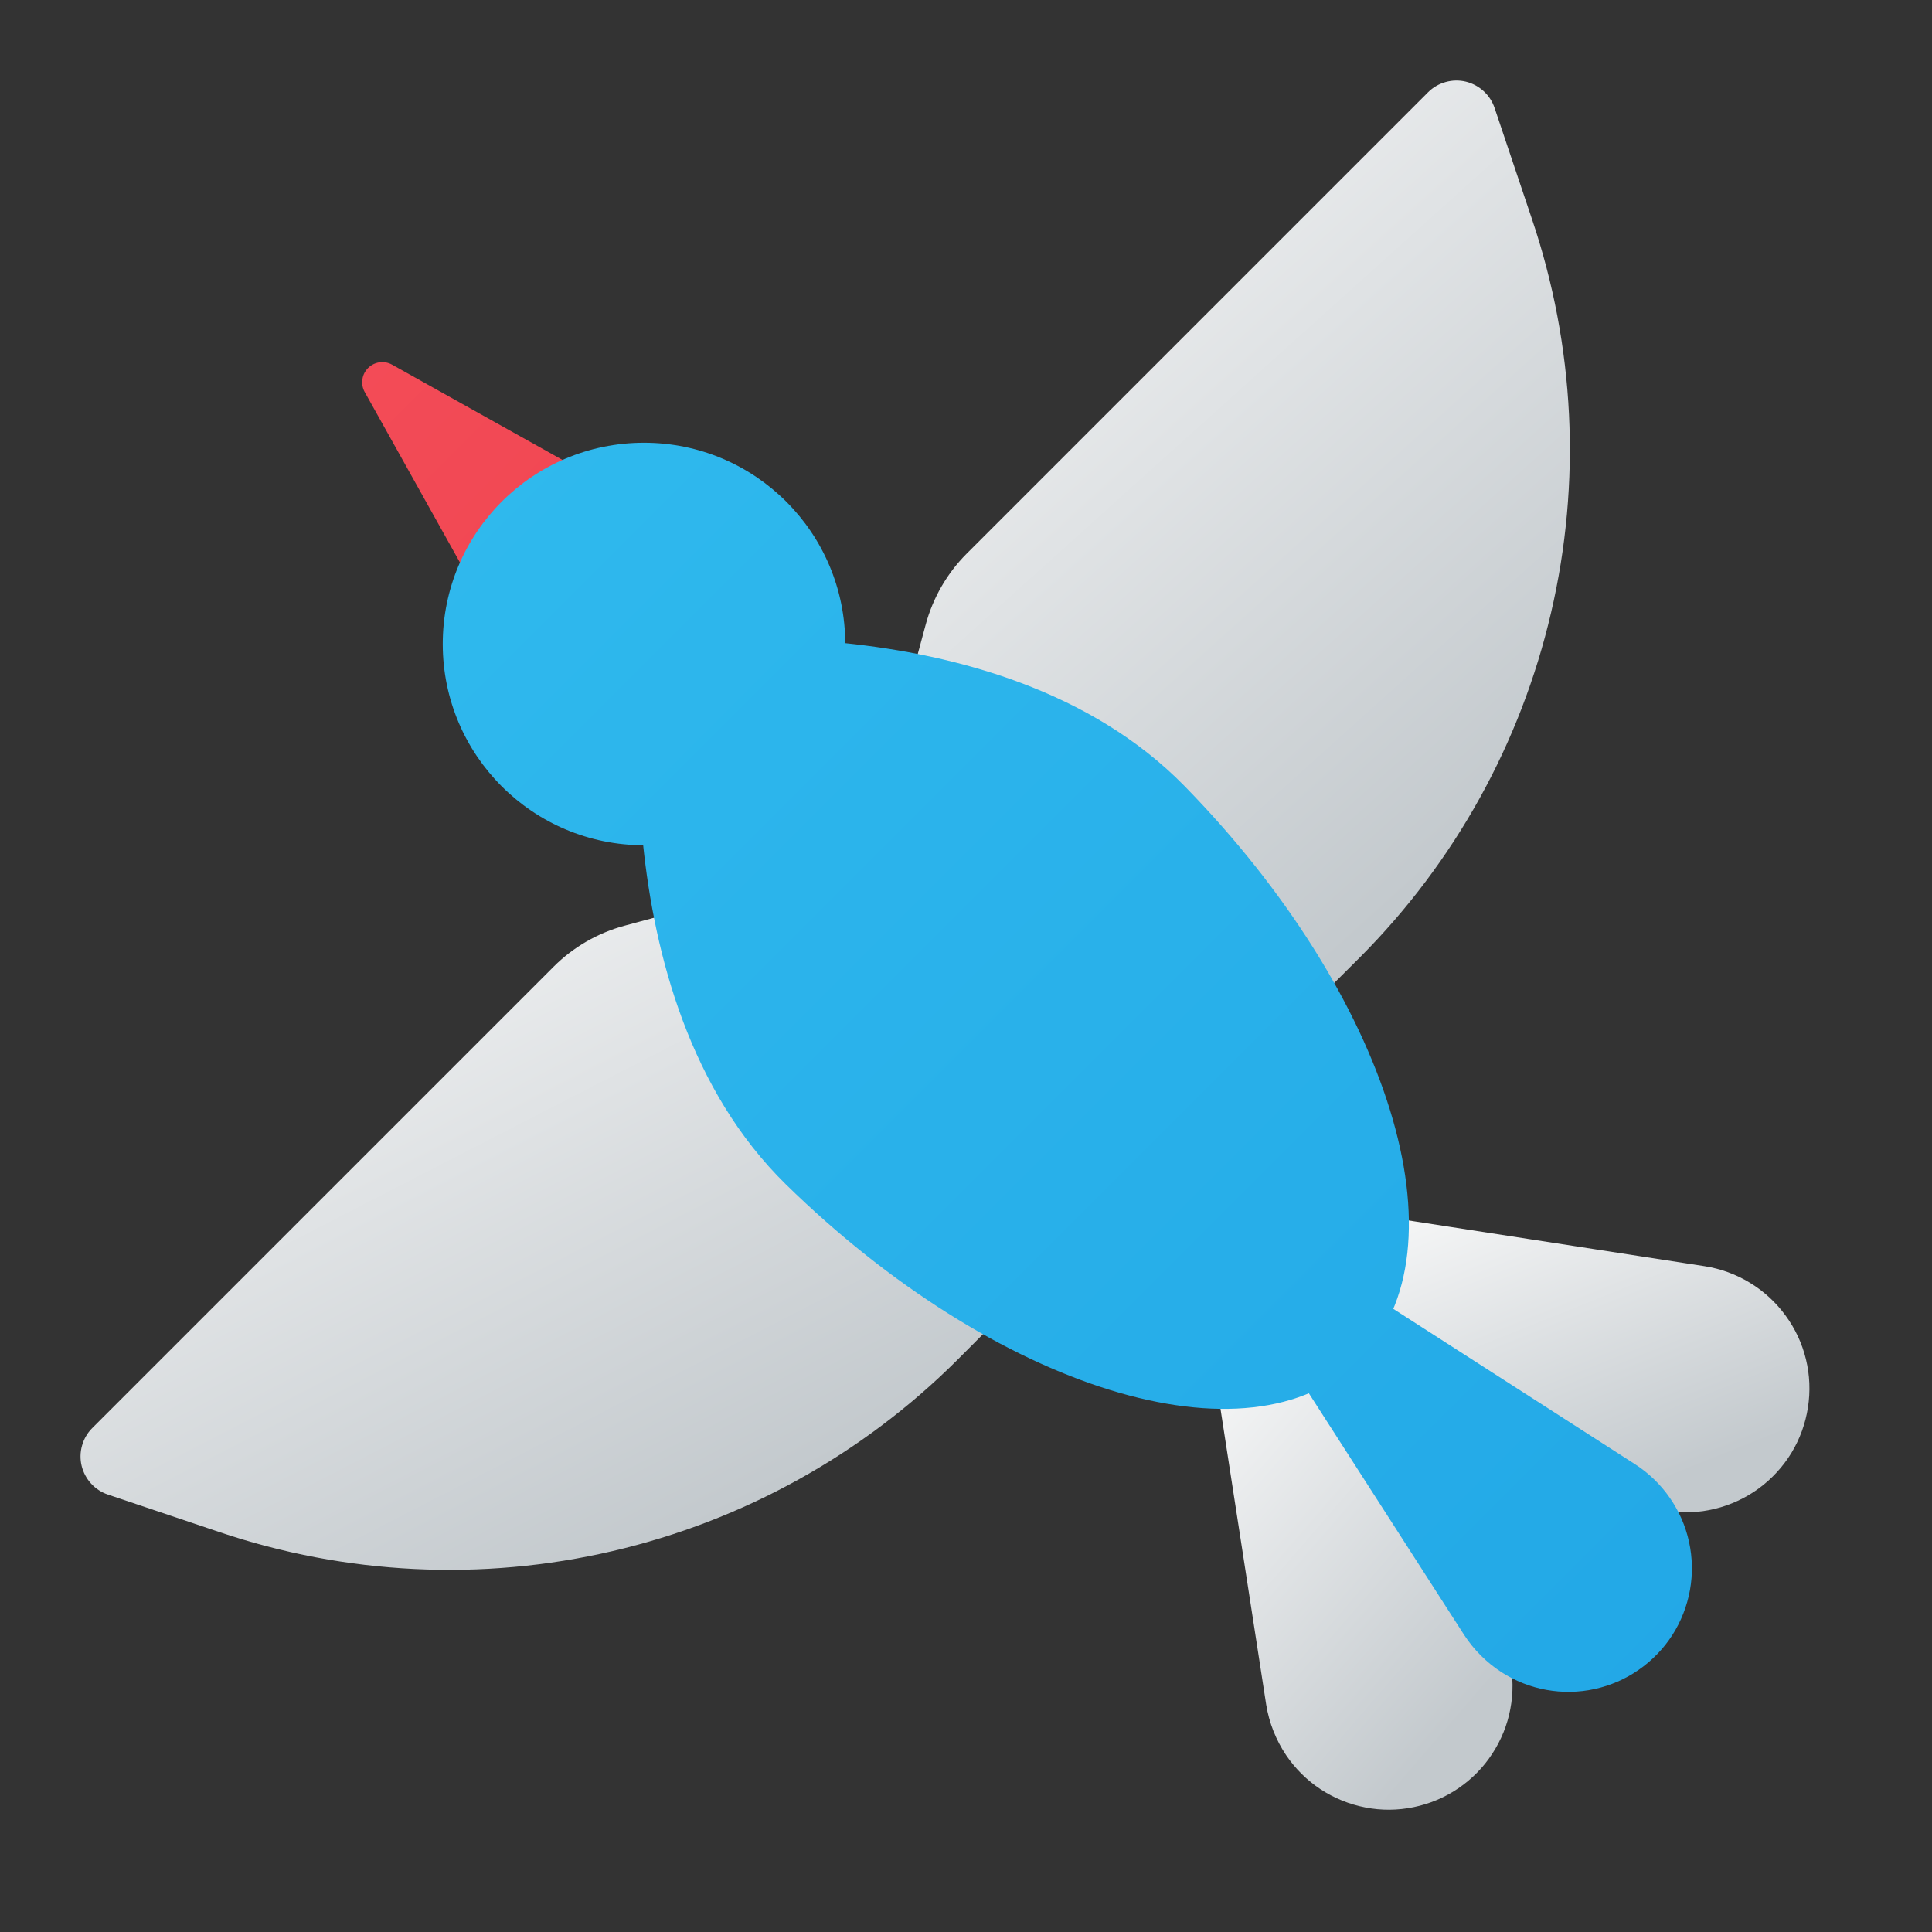 <svg width="24" height="24" viewBox="0 0 24 24" fill="none" xmlns="http://www.w3.org/2000/svg">
<rect x="0" y="0" width="24" height="24" fill="#333333" stroke="none"/>
<g id="top-view-bird">
<path id="Vector" d="M6.877 12.009L1.145 17.741C1.085 17.801 1.042 17.876 1.019 17.958C0.996 18.04 0.994 18.126 1.014 18.209C1.034 18.291 1.075 18.368 1.132 18.43C1.189 18.493 1.262 18.54 1.343 18.567L2.72 19.03C4.296 19.563 5.99 19.646 7.61 19.268C9.231 18.891 10.714 18.069 11.892 16.894L12.199 16.586C12.418 16.367 12.582 16.101 12.679 15.808C12.775 15.514 12.803 15.202 12.758 14.897L12.254 11.449C12.233 11.309 12.183 11.175 12.107 11.056C12.031 10.936 11.931 10.834 11.813 10.756C11.695 10.678 11.561 10.627 11.422 10.604C11.282 10.581 11.139 10.588 11.002 10.625L7.76 11.499C7.426 11.589 7.121 11.765 6.877 12.009Z" fill="url(#paint0_linear_206_9587)"/>
<path id="Vector_2" d="M12.009 6.877L17.741 1.145C17.801 1.085 17.876 1.042 17.958 1.019C18.04 0.996 18.126 0.994 18.209 1.014C18.291 1.034 18.368 1.075 18.43 1.132C18.493 1.189 18.54 1.262 18.567 1.343L19.03 2.72C19.563 4.296 19.646 5.99 19.268 7.61C18.891 9.231 18.069 10.714 16.894 11.892L16.586 12.199C16.367 12.418 16.101 12.582 15.807 12.679C15.514 12.775 15.202 12.803 14.897 12.758L11.449 12.254C11.309 12.233 11.175 12.183 11.056 12.107C10.936 12.031 10.834 11.931 10.756 11.813C10.678 11.695 10.627 11.561 10.604 11.422C10.581 11.282 10.588 11.139 10.625 11.002L11.499 7.76C11.589 7.426 11.765 7.121 12.009 6.877Z" fill="url(#paint1_linear_206_9587)"/>
<path id="Vector_3" d="M15.965 16.317L18.521 20.075C18.635 20.242 18.715 20.43 18.756 20.628C18.798 20.826 18.8 21.03 18.762 21.229C18.725 21.428 18.648 21.617 18.537 21.786C18.427 21.956 18.283 22.101 18.116 22.215C17.949 22.329 17.761 22.408 17.562 22.449C17.364 22.49 17.16 22.492 16.962 22.453C16.763 22.415 16.574 22.338 16.405 22.227C16.236 22.116 16.091 21.972 15.977 21.804C15.85 21.615 15.765 21.4 15.729 21.175L15.035 16.683C15.017 16.568 15.039 16.451 15.097 16.35C15.155 16.249 15.245 16.171 15.354 16.128C15.462 16.085 15.581 16.081 15.692 16.115C15.804 16.149 15.9 16.221 15.965 16.317L15.965 16.317Z" fill="url(#paint2_linear_206_9587)"/>
<path id="Vector_4" d="M16.683 15.035L21.175 15.729C21.374 15.76 21.566 15.83 21.738 15.935C21.911 16.04 22.061 16.178 22.18 16.341C22.3 16.504 22.386 16.688 22.434 16.885C22.482 17.081 22.49 17.285 22.459 17.484C22.428 17.684 22.359 17.875 22.254 18.048C22.149 18.22 22.011 18.37 21.848 18.49C21.685 18.609 21.5 18.695 21.304 18.743C21.108 18.791 20.904 18.799 20.705 18.769C20.479 18.733 20.265 18.648 20.075 18.521L16.317 15.965C16.221 15.9 16.149 15.804 16.115 15.693C16.081 15.581 16.085 15.462 16.128 15.354C16.171 15.245 16.249 15.155 16.35 15.097C16.451 15.039 16.568 15.017 16.683 15.035L16.683 15.035Z" fill="url(#paint3_linear_206_9587)"/>
<path id="Vector_5" d="M16.354 15.646L20.311 18.189C20.48 18.298 20.627 18.439 20.742 18.605C20.858 18.771 20.939 18.957 20.982 19.154C21.025 19.352 21.029 19.555 20.993 19.754C20.957 19.952 20.883 20.142 20.774 20.312C20.665 20.481 20.523 20.628 20.357 20.743C20.192 20.858 20.005 20.939 19.808 20.982C19.611 21.025 19.407 21.028 19.208 20.992C19.01 20.956 18.82 20.881 18.651 20.772C18.466 20.652 18.309 20.495 18.189 20.311L15.646 16.354C15.583 16.255 15.556 16.138 15.568 16.022C15.581 15.906 15.633 15.798 15.715 15.715C15.798 15.633 15.906 15.581 16.022 15.568C16.138 15.556 16.255 15.583 16.354 15.646V15.646Z" fill="url(#paint4_linear_206_9587)"/>
<path id="Vector_6" d="M4.529 4.867L6 7.5L7.5 6L4.867 4.528C4.82 4.503 4.766 4.493 4.713 4.501C4.659 4.509 4.61 4.534 4.572 4.572C4.534 4.61 4.509 4.659 4.502 4.712C4.494 4.765 4.503 4.82 4.529 4.867Z" fill="url(#paint5_linear_206_9587)"/>
<path id="Vector_7" d="M16.889 16.889C18.255 15.522 17.254 12.359 14.714 9.764C12.379 7.379 8 8 8 8C8 8 7.379 12.379 9.764 14.714C12.359 17.254 15.522 18.255 16.889 16.889Z" fill="url(#paint6_linear_206_9587)"/>
<path id="Vector_8" d="M8 10.5C9.381 10.5 10.5 9.381 10.5 8C10.5 6.619 9.381 5.5 8 5.5C6.619 5.5 5.5 6.619 5.5 8C5.5 9.381 6.619 10.5 8 10.5Z" fill="url(#paint7_linear_206_9587)"/>
</g>
<defs>
<linearGradient id="paint0_linear_206_9587" x1="3.61" y1="9.263" x2="8.896" y2="19.52" gradientUnits="userSpaceOnUse">
<stop stop-color="#FCFCFC"/>
<stop offset="0.95" stop-color="#C3C9CD"/>
</linearGradient>
<linearGradient id="paint1_linear_206_9587" x1="12.565" y1="-0.754" x2="21.097" y2="8.722" gradientUnits="userSpaceOnUse">
<stop stop-color="#FCFCFC"/>
<stop offset="0.95" stop-color="#C3C9CD"/>
</linearGradient>
<linearGradient id="paint2_linear_206_9587" x1="15.862" y1="15.141" x2="20.466" y2="19.119" gradientUnits="userSpaceOnUse">
<stop stop-color="#FCFCFC"/>
<stop offset="0.95" stop-color="#C3C9CD"/>
</linearGradient>
<linearGradient id="paint3_linear_206_9587" x1="17.507" y1="14.469" x2="19.398" y2="19.186" gradientUnits="userSpaceOnUse">
<stop stop-color="#FCFCFC"/>
<stop offset="0.95" stop-color="#C3C9CD"/>
</linearGradient>
<linearGradient id="paint4_linear_206_9587" x1="2.429" y1="2.429" x2="26.075" y2="26.074" gradientUnits="userSpaceOnUse">
<stop stop-color="#32BDEF"/>
<stop offset="1" stop-color="#1EA2E4"/>
</linearGradient>
<linearGradient id="paint5_linear_206_9587" x1="2.429" y1="2.43" x2="26.075" y2="26.075" gradientUnits="userSpaceOnUse">
<stop stop-color="#F44F5A"/>
<stop offset="0.443" stop-color="#EE3D4A"/>
<stop offset="1" stop-color="#E52030"/>
</linearGradient>
<linearGradient id="paint6_linear_206_9587" x1="2.429" y1="2.429" x2="26.075" y2="26.075" gradientUnits="userSpaceOnUse">
<stop stop-color="#32BDEF"/>
<stop offset="1" stop-color="#1EA2E4"/>
</linearGradient>
<linearGradient id="paint7_linear_206_9587" x1="2.429" y1="2.429" x2="26.075" y2="26.075" gradientUnits="userSpaceOnUse">
<stop stop-color="#32BDEF"/>
<stop offset="1" stop-color="#1EA2E4"/>
</linearGradient>
</defs>
</svg>
